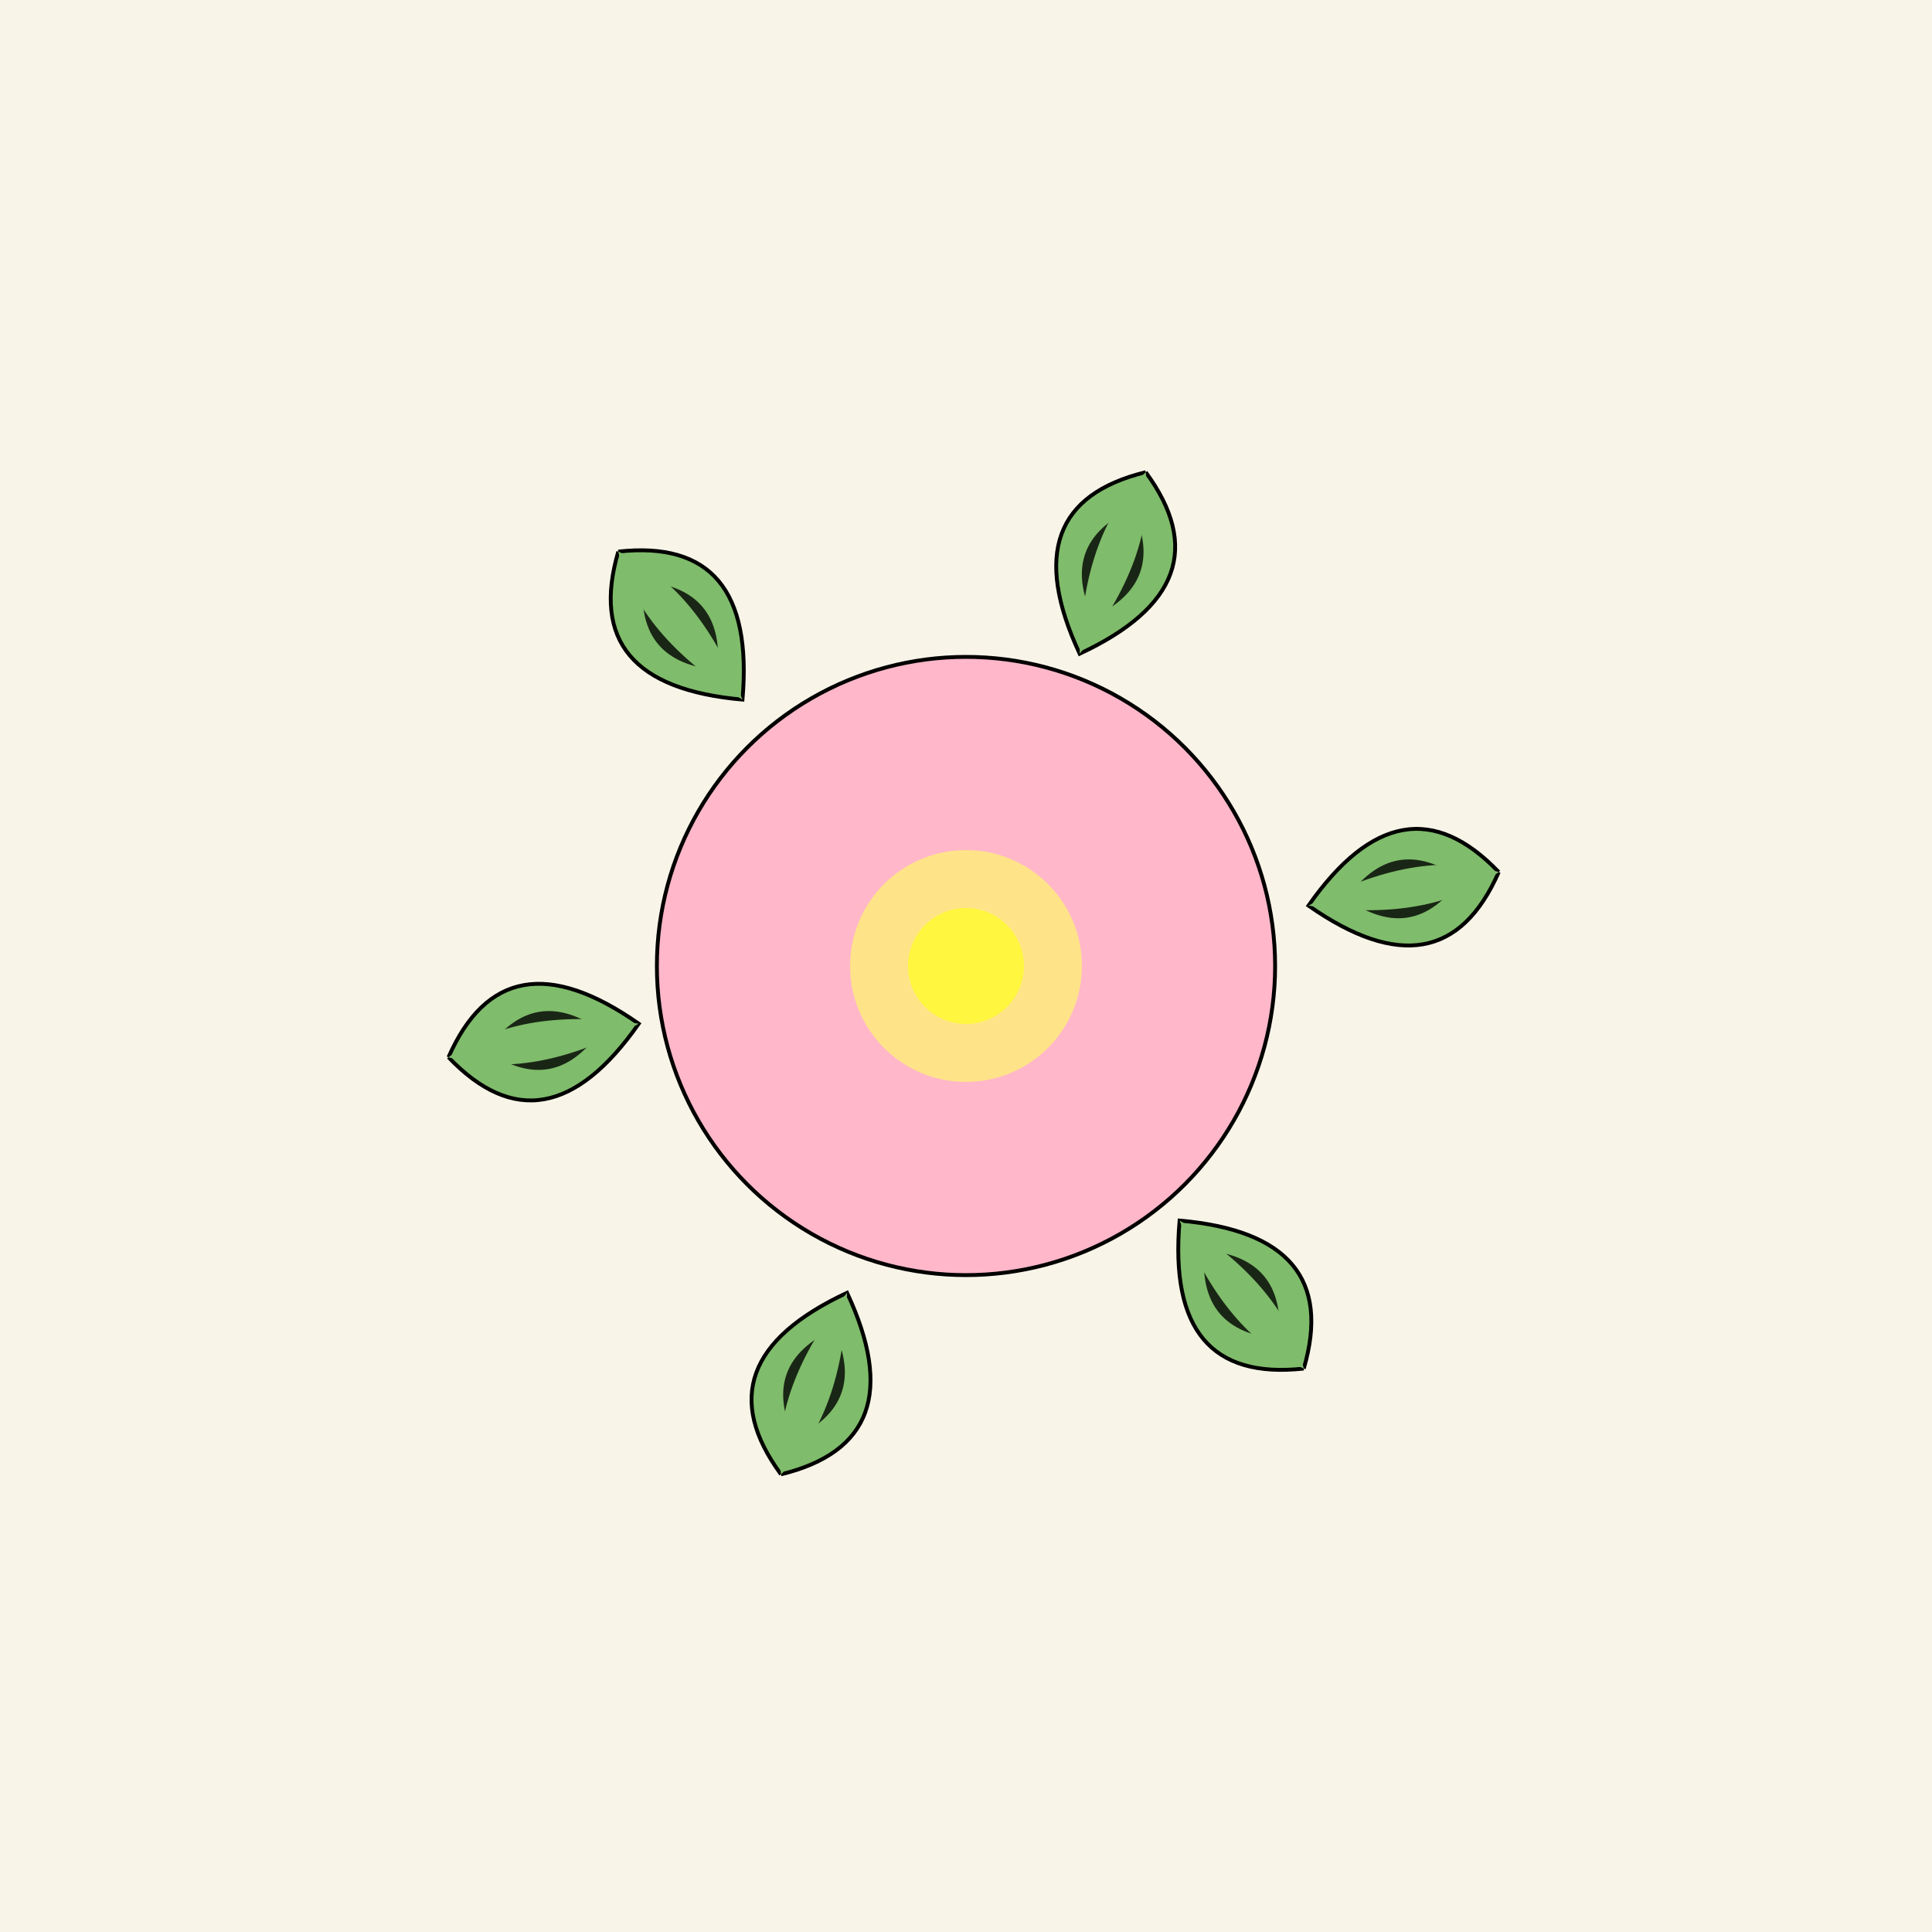 <svg xmlns="http://www.w3.org/2000/svg" viewBox="0 0 50 50">

    <defs>
        <style type="text/css">
            :root {
            --flower-body: #ffb7c9;
            --flower-body-inside: #FFBCBE;

            --flower-heart: #ffed7a;
            --flower-heart-inside: #FFFB2F;

            --flower-soul: #7fbc6b;
            --flower-highlight: #00000;
            --flower-highlight-inside : #1BE809;
            --flower-border: #000000;
            }
        </style>
    </defs>

    <!-- Background -->
    <rect width="50" height="50" fill="#f8f4e8"/>

    <!-- Wild rose -->
    <g transform="translate(25, 25)">

        <circle cx="0" cy="0" r="8" opacity="1" fill="#ffb7c9" stroke="#000000" stroke-width="0.1"/>
        <circle cx="0" cy="-0" r="3" opacity="0.8" fill="#ffed7a" />
        <circle cx="0" cy="-0" r="1.5" opacity="0.8" fill="#FFFB2F" />

        <!-- Leafs -->
        <g transform="rotate(20)">
            <g transform="rotate(0) translate(0, 1.4)" >
                <path d="M 0,-15 Q 3,-13 0,-10 Q -3,-13 0,-15" stroke="#000000" stroke-width="0.1" fill="#7fbc6b"/>
                <path d="M 0,-14
            Q 1.5,-12.5 0,-11
            Q -1.5,-12.5 0,-14" fill="#00000" opacity="0.8"/>
                <path d="M 0,-15 Q 1,-13 0,-10 Q -1,-13 0,-15" fill="#7fbc6b" />
            </g>
            <g transform="rotate(60) translate(0, 1.0)">
                <path d="M 0,-15 Q 3,-13 0,-10 Q -3,-13 0,-15" stroke="#000000" stroke-width="0.1" fill="#7fbc6b"/>
                <path d="M 0,-14
            Q 1.5,-12.5 0,-11
            Q -1.5,-12.5 0,-14" fill="#00000" opacity="0.8"/>
                <path d="M 0,-15 Q 1,-13 0,-10 Q -1,-13 0,-15" fill="#7fbc6b" />
            </g>
            <g transform="rotate(120) translate(0, 1.4)">
                <path d="M 0,-15 Q 3,-13 0,-10 Q -3,-13 0,-15" stroke="#000000" stroke-width="0.1" fill="#7fbc6b"/>
                <path d="M 0,-14
            Q 1.5,-12.5 0,-11
            Q -1.5,-12.5 0,-14" fill="#00000" opacity="0.8"/>
                <path d="M 0,-15 Q 1,-13 0,-10 Q -1,-13 0,-15" fill="#7fbc6b" />
            </g>
            <g transform="rotate(180) translate(0, 1.0)">
                <path d="M 0,-15 Q 3,-13 0,-10 Q -3,-13 0,-15" stroke="#000000" stroke-width="0.1" fill="#7fbc6b"/>
                <path d="M 0,-14
            Q 1.5,-12.5 0,-11
            Q -1.5,-12.5 0,-14" fill="#00000" opacity="0.8"/>
                <path d="M 0,-15 Q 1,-13 0,-10 Q -1,-13 0,-15" fill="#7fbc6b" />
            </g>
            <g transform="rotate(240) translate(0, 1.4)">
                <path d="M 0,-15 Q 3,-13 0,-10 Q -3,-13 0,-15" stroke="#000000" stroke-width="0.1" fill="#7fbc6b"/>
                <path d="M 0,-14
            Q 1.5,-12.5 0,-11
            Q -1.5,-12.5 0,-14" fill="#00000" opacity="0.8"/>
                <path d="M 0,-15 Q 1,-13 0,-10 Q -1,-13 0,-15" fill="#7fbc6b" />
            </g>
            <g transform="rotate(300) translate(0, 1.0)">
                <path d="M 0,-15 Q 3,-13 0,-10 Q -3,-13 0,-15" stroke="#000000" stroke-width="0.1" fill="#7fbc6b"/>
                <path d="M 0,-14
            Q 1.5,-12.5 0,-11
            Q -1.5,-12.5 0,-14" fill="#00000" opacity="0.8"/>
                <path d="M 0,-15 Q 1,-13 0,-10 Q -1,-13 0,-15" fill="#7fbc6b" />
            </g>
        </g>
    </g>


</svg>